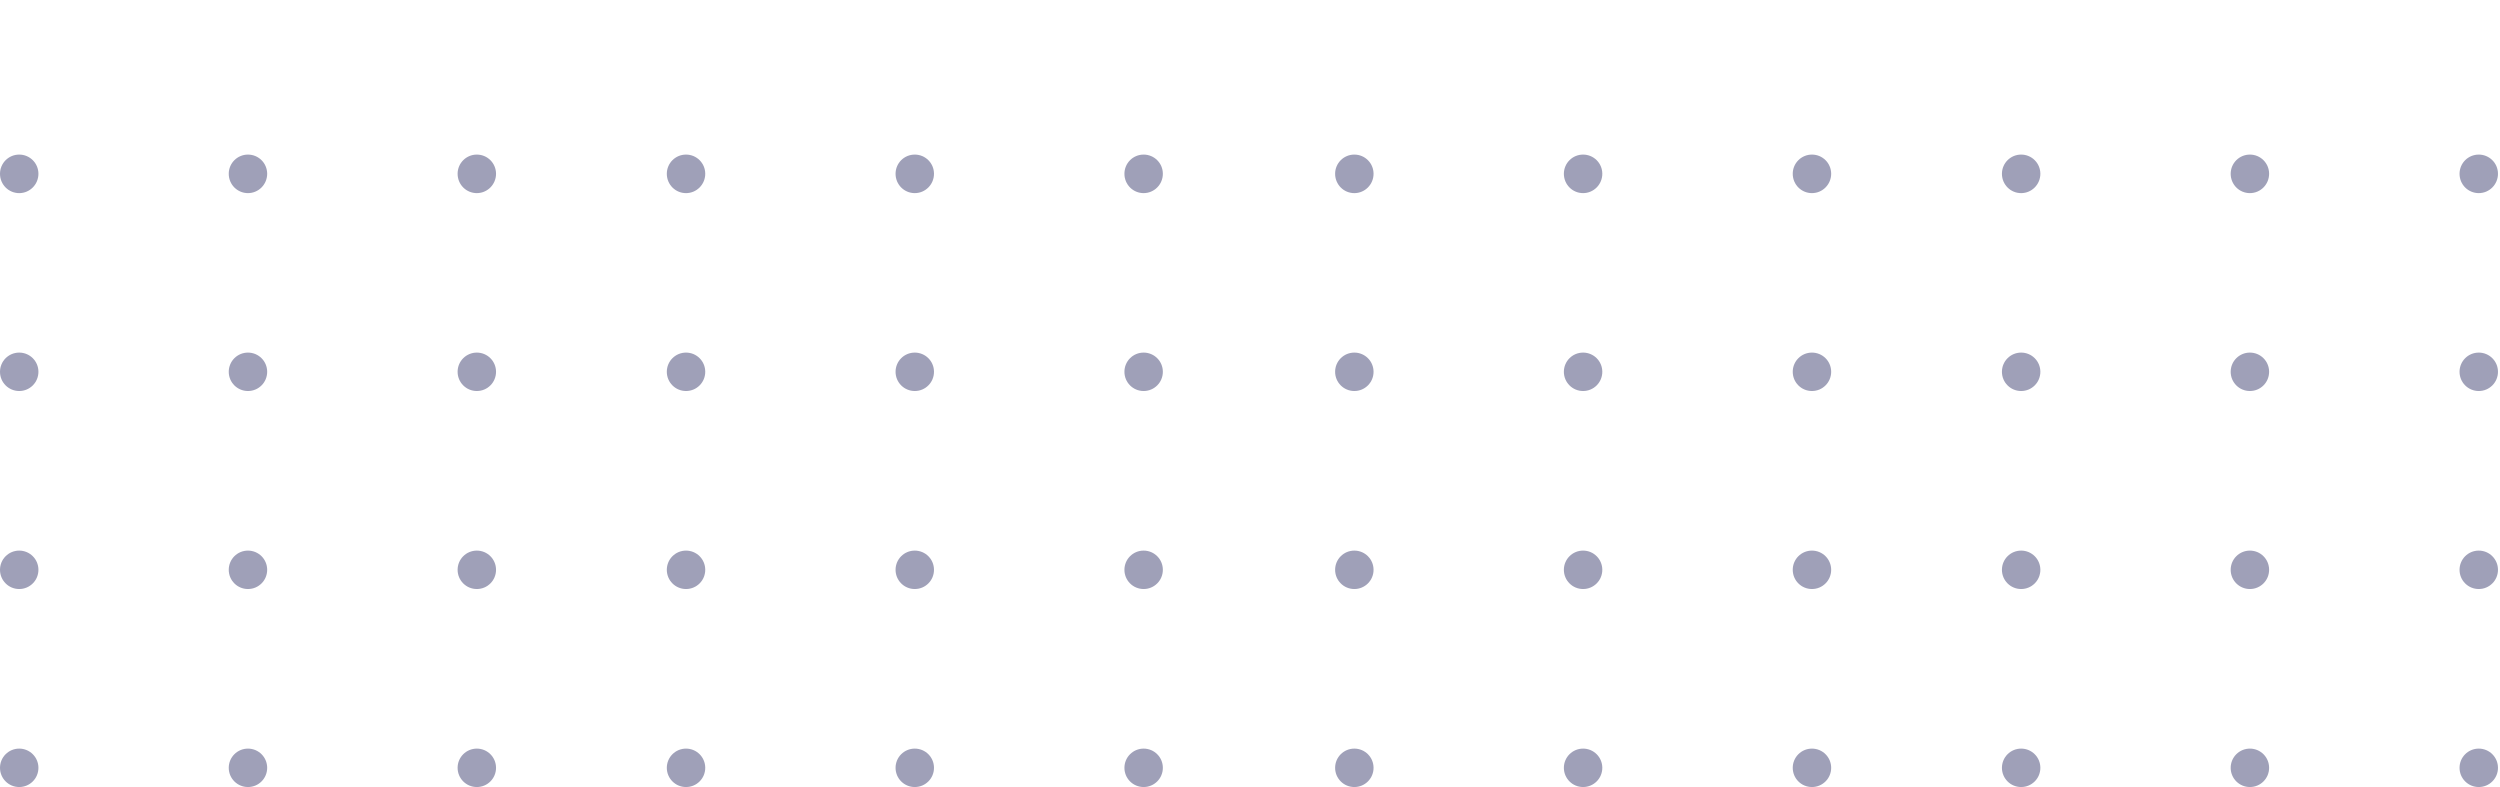 <svg width="270" height="85" viewBox="0 0 270 85" fill="none" xmlns="http://www.w3.org/2000/svg">
<path d="M2.075 -128.837C0.928 -128.837 0 -129.765 0 -130.912C0 -132.06 0.928 -133 2.075 -133C3.222 -133 4.15 -132.072 4.15 -130.912C4.15 -129.765 3.222 -128.837 2.075 -128.837ZM2.075 -107.452C0.928 -107.452 0 -108.38 0 -109.527C0 -110.675 0.928 -111.602 2.075 -111.602C3.222 -111.602 4.15 -110.675 4.15 -109.527C4.15 -108.38 3.222 -107.452 2.075 -107.452ZM2.075 -86.067C0.928 -86.067 0 -86.995 0 -88.142C0 -89.29 0.928 -90.217 2.075 -90.217C3.222 -90.217 4.15 -89.29 4.15 -88.142C4.15 -86.995 3.222 -86.067 2.075 -86.067ZM2.075 -64.682C0.928 -64.682 0 -65.61 0 -66.757C0 -67.905 0.928 -68.832 2.075 -68.832C3.222 -68.832 4.15 -67.905 4.15 -66.757C4.15 -65.61 3.222 -64.682 2.075 -64.682ZM2.075 -43.31C0.928 -43.31 0 -44.237 0 -45.385C0 -46.532 0.928 -47.46 2.075 -47.46C3.222 -47.46 4.15 -46.532 4.15 -45.385C4.15 -44.225 3.222 -43.31 2.075 -43.31ZM2.075 -21.925C0.928 -21.925 0 -22.852 0 -24C0 -25.147 0.928 -26.075 2.075 -26.075C3.222 -26.075 4.15 -25.147 4.15 -24C4.15 -22.852 3.222 -21.925 2.075 -21.925ZM2.075 -0.54C0.928 -0.54 0 -1.467 0 -2.615C0 -3.762 0.928 -4.69 2.075 -4.69C3.222 -4.69 4.15 -3.762 4.15 -2.615C4.15 -1.467 3.222 -0.54 2.075 -0.54ZM2.075 20.858C0.928 20.858 0 19.93 0 18.77C0 17.623 0.928 16.695 2.075 16.695C3.222 16.695 4.15 17.623 4.15 18.77C4.15 19.918 3.222 20.858 2.075 20.858ZM2.075 42.23C0.928 42.23 0 41.303 0 40.155C0 39.008 0.928 38.08 2.075 38.08C3.222 38.08 4.15 39.008 4.15 40.155C4.15 41.303 3.222 42.23 2.075 42.23ZM2.075 63.615C0.928 63.615 0 62.688 0 61.54C0 60.393 0.928 59.465 2.075 59.465C3.222 59.465 4.15 60.393 4.15 61.54C4.15 62.688 3.222 63.615 2.075 63.615ZM2.075 85C0.928 85 0 84.073 0 82.925C0 81.778 0.928 80.85 2.075 80.85C3.222 80.85 4.15 81.778 4.15 82.925C4.15 84.073 3.222 85 2.075 85Z" fill="#414272" fill-opacity="0.5"/>
<path d="M26.78 -128.838C25.633 -128.838 24.705 -129.765 24.705 -130.913C24.705 -132.06 25.633 -133 26.78 -133C27.927 -133 28.855 -132.072 28.855 -130.913C28.855 -129.765 27.927 -128.838 26.78 -128.838ZM26.78 -107.453C25.633 -107.453 24.705 -108.38 24.705 -109.528C24.705 -110.675 25.633 -111.603 26.78 -111.603C27.927 -111.603 28.855 -110.675 28.855 -109.528C28.855 -108.38 27.927 -107.453 26.78 -107.453ZM26.78 -86.068C25.633 -86.068 24.705 -86.996 24.705 -88.143C24.705 -89.29 25.633 -90.218 26.78 -90.218C27.927 -90.218 28.855 -89.29 28.855 -88.143C28.855 -86.996 27.927 -86.068 26.78 -86.068ZM26.78 -64.683C25.633 -64.683 24.705 -65.611 24.705 -66.758C24.705 -67.905 25.633 -68.833 26.78 -68.833C27.927 -68.833 28.855 -67.905 28.855 -66.758C28.855 -65.611 27.927 -64.683 26.78 -64.683ZM26.78 -43.31C25.633 -43.31 24.705 -44.238 24.705 -45.385C24.705 -46.532 25.633 -47.46 26.78 -47.46C27.927 -47.46 28.855 -46.532 28.855 -45.385C28.855 -44.225 27.927 -43.31 26.78 -43.31ZM26.78 -21.925C25.633 -21.925 24.705 -22.853 24.705 -24C24.705 -25.148 25.633 -26.075 26.78 -26.075C27.927 -26.075 28.855 -25.148 28.855 -24C28.855 -22.853 27.927 -21.925 26.78 -21.925ZM26.78 -0.54C25.633 -0.54 24.705 -1.468 24.705 -2.615C24.705 -3.763 25.633 -4.69 26.78 -4.69C27.927 -4.69 28.855 -3.763 28.855 -2.615C28.855 -1.468 27.927 -0.54 26.78 -0.54ZM26.78 20.857C25.633 20.857 24.705 19.929 24.705 18.77C24.705 17.622 25.633 16.695 26.78 16.695C27.927 16.695 28.855 17.622 28.855 18.77C28.855 19.917 27.927 20.857 26.78 20.857ZM26.78 42.23C25.633 42.23 24.705 41.302 24.705 40.155C24.705 39.007 25.633 38.08 26.78 38.08C27.927 38.08 28.855 39.007 28.855 40.155C28.855 41.302 27.927 42.23 26.78 42.23ZM26.78 63.615C25.633 63.615 24.705 62.687 24.705 61.54C24.705 60.392 25.633 59.465 26.78 59.465C27.927 59.465 28.855 60.392 28.855 61.54C28.855 62.687 27.927 63.615 26.78 63.615ZM26.78 85C25.633 85 24.705 84.072 24.705 82.925C24.705 81.777 25.633 80.85 26.78 80.85C27.927 80.85 28.855 81.777 28.855 82.925C28.855 84.072 27.927 85 26.78 85Z" fill="#414272" fill-opacity="0.5"/>
<path d="M51.497 -128.838C50.35 -128.838 49.422 -129.765 49.422 -130.913C49.422 -132.06 50.35 -133 51.497 -133C52.645 -133 53.572 -132.072 53.572 -130.913C53.572 -129.765 52.645 -128.838 51.497 -128.838ZM51.497 -107.453C50.35 -107.453 49.422 -108.38 49.422 -109.528C49.422 -110.675 50.35 -111.603 51.497 -111.603C52.645 -111.603 53.572 -110.675 53.572 -109.528C53.572 -108.38 52.645 -107.453 51.497 -107.453ZM51.497 -86.068C50.35 -86.068 49.422 -86.996 49.422 -88.143C49.422 -89.29 50.35 -90.218 51.497 -90.218C52.645 -90.218 53.572 -89.29 53.572 -88.143C53.572 -86.996 52.645 -86.068 51.497 -86.068ZM51.497 -64.683C50.35 -64.683 49.422 -65.611 49.422 -66.758C49.422 -67.905 50.35 -68.833 51.497 -68.833C52.645 -68.833 53.572 -67.905 53.572 -66.758C53.572 -65.611 52.645 -64.683 51.497 -64.683ZM51.497 -43.31C50.35 -43.31 49.422 -44.238 49.422 -45.385C49.422 -46.532 50.35 -47.46 51.497 -47.46C52.645 -47.46 53.572 -46.532 53.572 -45.385C53.572 -44.225 52.645 -43.31 51.497 -43.31ZM51.497 -21.925C50.35 -21.925 49.422 -22.853 49.422 -24C49.422 -25.148 50.35 -26.075 51.497 -26.075C52.645 -26.075 53.572 -25.148 53.572 -24C53.572 -22.853 52.645 -21.925 51.497 -21.925ZM51.497 -0.54C50.35 -0.54 49.422 -1.468 49.422 -2.615C49.422 -3.763 50.35 -4.69 51.497 -4.69C52.645 -4.69 53.572 -3.763 53.572 -2.615C53.572 -1.468 52.645 -0.54 51.497 -0.54ZM51.497 20.857C50.35 20.857 49.422 19.929 49.422 18.77C49.422 17.622 50.35 16.695 51.497 16.695C52.645 16.695 53.572 17.622 53.572 18.77C53.572 19.917 52.645 20.857 51.497 20.857ZM51.497 42.23C50.35 42.23 49.422 41.302 49.422 40.155C49.422 39.007 50.35 38.08 51.497 38.08C52.645 38.08 53.572 39.007 53.572 40.155C53.572 41.302 52.645 42.23 51.497 42.23ZM51.497 63.615C50.35 63.615 49.422 62.687 49.422 61.54C49.422 60.392 50.35 59.465 51.497 59.465C52.645 59.465 53.572 60.392 53.572 61.54C53.572 62.687 52.645 63.615 51.497 63.615ZM51.497 85C50.35 85 49.422 84.072 49.422 82.925C49.422 81.777 50.35 80.85 51.497 80.85C52.645 80.85 53.572 81.777 53.572 82.925C53.572 84.072 52.645 85 51.497 85Z" fill="#414272" fill-opacity="0.5"/>
<path d="M146.269 -128.837C145.121 -128.837 144.193 -129.765 144.193 -130.912C144.193 -132.06 145.121 -133 146.269 -133C147.416 -133 148.344 -132.072 148.344 -130.912C148.344 -129.765 147.416 -128.837 146.269 -128.837ZM146.269 -107.452C145.121 -107.452 144.193 -108.38 144.193 -109.527C144.193 -110.675 145.121 -111.602 146.269 -111.602C147.416 -111.602 148.344 -110.675 148.344 -109.527C148.344 -108.38 147.416 -107.452 146.269 -107.452ZM146.269 -86.067C145.121 -86.067 144.193 -86.995 144.193 -88.142C144.193 -89.29 145.121 -90.217 146.269 -90.217C147.416 -90.217 148.344 -89.29 148.344 -88.142C148.344 -86.995 147.416 -86.067 146.269 -86.067ZM146.269 -64.682C145.121 -64.682 144.193 -65.61 144.193 -66.757C144.193 -67.905 145.121 -68.832 146.269 -68.832C147.416 -68.832 148.344 -67.905 148.344 -66.757C148.344 -65.61 147.416 -64.682 146.269 -64.682ZM146.269 -43.31C145.121 -43.31 144.193 -44.237 144.193 -45.385C144.193 -46.532 145.121 -47.46 146.269 -47.46C147.416 -47.46 148.344 -46.532 148.344 -45.385C148.344 -44.225 147.416 -43.31 146.269 -43.31ZM146.269 -21.925C145.121 -21.925 144.193 -22.852 144.193 -24C144.193 -25.147 145.121 -26.075 146.269 -26.075C147.416 -26.075 148.344 -25.147 148.344 -24C148.344 -22.852 147.416 -21.925 146.269 -21.925ZM146.269 -0.54C145.121 -0.54 144.193 -1.467 144.193 -2.615C144.193 -3.762 145.121 -4.69 146.269 -4.69C147.416 -4.69 148.344 -3.762 148.344 -2.615C148.344 -1.467 147.416 -0.54 146.269 -0.54ZM146.269 20.858C145.121 20.858 144.193 19.93 144.193 18.77C144.193 17.623 145.121 16.695 146.269 16.695C147.416 16.695 148.344 17.623 148.344 18.77C148.344 19.918 147.416 20.858 146.269 20.858ZM146.269 42.23C145.121 42.23 144.193 41.303 144.193 40.155C144.193 39.008 145.121 38.08 146.269 38.08C147.416 38.08 148.344 39.008 148.344 40.155C148.344 41.303 147.416 42.23 146.269 42.23ZM146.269 63.615C145.121 63.615 144.193 62.688 144.193 61.54C144.193 60.393 145.121 59.465 146.269 59.465C147.416 59.465 148.344 60.393 148.344 61.54C148.344 62.688 147.416 63.615 146.269 63.615ZM146.269 85C145.121 85 144.193 84.073 144.193 82.925C144.193 81.778 145.121 80.85 146.269 80.85C147.416 80.85 148.344 81.778 148.344 82.925C148.344 84.073 147.416 85 146.269 85Z" fill="#414272" fill-opacity="0.5"/>
<path d="M170.974 -128.838C169.826 -128.838 168.898 -129.765 168.898 -130.913C168.898 -132.06 169.826 -133 170.974 -133C172.121 -133 173.049 -132.072 173.049 -130.913C173.049 -129.765 172.121 -128.838 170.974 -128.838ZM170.974 -107.453C169.826 -107.453 168.898 -108.38 168.898 -109.528C168.898 -110.675 169.826 -111.603 170.974 -111.603C172.121 -111.603 173.049 -110.675 173.049 -109.528C173.049 -108.38 172.121 -107.453 170.974 -107.453ZM170.974 -86.068C169.826 -86.068 168.898 -86.996 168.898 -88.143C168.898 -89.29 169.826 -90.218 170.974 -90.218C172.121 -90.218 173.049 -89.29 173.049 -88.143C173.049 -86.996 172.121 -86.068 170.974 -86.068ZM170.974 -64.683C169.826 -64.683 168.898 -65.611 168.898 -66.758C168.898 -67.905 169.826 -68.833 170.974 -68.833C172.121 -68.833 173.049 -67.905 173.049 -66.758C173.049 -65.611 172.121 -64.683 170.974 -64.683ZM170.974 -43.31C169.826 -43.31 168.898 -44.238 168.898 -45.385C168.898 -46.532 169.826 -47.46 170.974 -47.46C172.121 -47.46 173.049 -46.532 173.049 -45.385C173.049 -44.225 172.121 -43.31 170.974 -43.31ZM170.974 -21.925C169.826 -21.925 168.898 -22.853 168.898 -24C168.898 -25.148 169.826 -26.075 170.974 -26.075C172.121 -26.075 173.049 -25.148 173.049 -24C173.049 -22.853 172.121 -21.925 170.974 -21.925ZM170.974 -0.54C169.826 -0.54 168.898 -1.468 168.898 -2.615C168.898 -3.763 169.826 -4.69 170.974 -4.69C172.121 -4.69 173.049 -3.763 173.049 -2.615C173.049 -1.468 172.121 -0.54 170.974 -0.54ZM170.974 20.857C169.826 20.857 168.898 19.929 168.898 18.77C168.898 17.622 169.826 16.695 170.974 16.695C172.121 16.695 173.049 17.622 173.049 18.77C173.049 19.917 172.121 20.857 170.974 20.857ZM170.974 42.23C169.826 42.23 168.898 41.302 168.898 40.155C168.898 39.007 169.826 38.08 170.974 38.08C172.121 38.08 173.049 39.007 173.049 40.155C173.049 41.302 172.121 42.23 170.974 42.23ZM170.974 63.615C169.826 63.615 168.898 62.687 168.898 61.54C168.898 60.392 169.826 59.465 170.974 59.465C172.121 59.465 173.049 60.392 173.049 61.54C173.049 62.687 172.121 63.615 170.974 63.615ZM170.974 85C169.826 85 168.898 84.072 168.898 82.925C168.898 81.777 169.826 80.85 170.974 80.85C172.121 80.85 173.049 81.777 173.049 82.925C173.049 84.072 172.121 85 170.974 85Z" fill="#414272" fill-opacity="0.5"/>
<path d="M195.691 -128.838C194.543 -128.838 193.616 -129.765 193.616 -130.913C193.616 -132.06 194.543 -133 195.691 -133C196.838 -133 197.766 -132.072 197.766 -130.913C197.766 -129.765 196.838 -128.838 195.691 -128.838ZM195.691 -107.453C194.543 -107.453 193.616 -108.38 193.616 -109.528C193.616 -110.675 194.543 -111.603 195.691 -111.603C196.838 -111.603 197.766 -110.675 197.766 -109.528C197.766 -108.38 196.838 -107.453 195.691 -107.453ZM195.691 -86.068C194.543 -86.068 193.616 -86.996 193.616 -88.143C193.616 -89.29 194.543 -90.218 195.691 -90.218C196.838 -90.218 197.766 -89.29 197.766 -88.143C197.766 -86.996 196.838 -86.068 195.691 -86.068ZM195.691 -64.683C194.543 -64.683 193.616 -65.611 193.616 -66.758C193.616 -67.905 194.543 -68.833 195.691 -68.833C196.838 -68.833 197.766 -67.905 197.766 -66.758C197.766 -65.611 196.838 -64.683 195.691 -64.683ZM195.691 -43.31C194.543 -43.31 193.616 -44.238 193.616 -45.385C193.616 -46.532 194.543 -47.46 195.691 -47.46C196.838 -47.46 197.766 -46.532 197.766 -45.385C197.766 -44.225 196.838 -43.31 195.691 -43.31ZM195.691 -21.925C194.543 -21.925 193.616 -22.853 193.616 -24C193.616 -25.148 194.543 -26.075 195.691 -26.075C196.838 -26.075 197.766 -25.148 197.766 -24C197.766 -22.853 196.838 -21.925 195.691 -21.925ZM195.691 -0.54C194.543 -0.54 193.616 -1.468 193.616 -2.615C193.616 -3.763 194.543 -4.69 195.691 -4.69C196.838 -4.69 197.766 -3.763 197.766 -2.615C197.766 -1.468 196.838 -0.54 195.691 -0.54ZM195.691 20.857C194.543 20.857 193.616 19.929 193.616 18.77C193.616 17.622 194.543 16.695 195.691 16.695C196.838 16.695 197.766 17.622 197.766 18.77C197.766 19.917 196.838 20.857 195.691 20.857ZM195.691 42.23C194.543 42.23 193.616 41.302 193.616 40.155C193.616 39.007 194.543 38.08 195.691 38.08C196.838 38.08 197.766 39.007 197.766 40.155C197.766 41.302 196.838 42.23 195.691 42.23ZM195.691 63.615C194.543 63.615 193.616 62.687 193.616 61.54C193.616 60.392 194.543 59.465 195.691 59.465C196.838 59.465 197.766 60.392 197.766 61.54C197.766 62.687 196.838 63.615 195.691 63.615ZM195.691 85C194.543 85 193.616 84.072 193.616 82.925C193.616 81.777 194.543 80.85 195.691 80.85C196.838 80.85 197.766 81.777 197.766 82.925C197.766 84.072 196.838 85 195.691 85Z" fill="#414272" fill-opacity="0.5"/>
<path d="M74.091 -128.837C72.943 -128.837 72.016 -129.765 72.016 -130.912C72.016 -132.06 72.943 -133 74.091 -133C75.238 -133 76.166 -132.072 76.166 -130.912C76.166 -129.765 75.238 -128.837 74.091 -128.837ZM74.091 -107.452C72.943 -107.452 72.016 -108.38 72.016 -109.527C72.016 -110.675 72.943 -111.602 74.091 -111.602C75.238 -111.602 76.166 -110.675 76.166 -109.527C76.166 -108.38 75.238 -107.452 74.091 -107.452ZM74.091 -86.067C72.943 -86.067 72.016 -86.995 72.016 -88.142C72.016 -89.29 72.943 -90.217 74.091 -90.217C75.238 -90.217 76.166 -89.29 76.166 -88.142C76.166 -86.995 75.238 -86.067 74.091 -86.067ZM74.091 -64.682C72.943 -64.682 72.016 -65.61 72.016 -66.757C72.016 -67.905 72.943 -68.832 74.091 -68.832C75.238 -68.832 76.166 -67.905 76.166 -66.757C76.166 -65.61 75.238 -64.682 74.091 -64.682ZM74.091 -43.31C72.943 -43.31 72.016 -44.237 72.016 -45.385C72.016 -46.532 72.943 -47.46 74.091 -47.46C75.238 -47.46 76.166 -46.532 76.166 -45.385C76.166 -44.225 75.238 -43.31 74.091 -43.31ZM74.091 -21.925C72.943 -21.925 72.016 -22.852 72.016 -24C72.016 -25.147 72.943 -26.075 74.091 -26.075C75.238 -26.075 76.166 -25.147 76.166 -24C76.166 -22.852 75.238 -21.925 74.091 -21.925ZM74.091 -0.54C72.943 -0.54 72.016 -1.467 72.016 -2.615C72.016 -3.762 72.943 -4.69 74.091 -4.69C75.238 -4.69 76.166 -3.762 76.166 -2.615C76.166 -1.467 75.238 -0.54 74.091 -0.54ZM74.091 20.858C72.943 20.858 72.016 19.93 72.016 18.77C72.016 17.623 72.943 16.695 74.091 16.695C75.238 16.695 76.166 17.623 76.166 18.77C76.166 19.918 75.238 20.858 74.091 20.858ZM74.091 42.23C72.943 42.23 72.016 41.303 72.016 40.155C72.016 39.008 72.943 38.08 74.091 38.08C75.238 38.08 76.166 39.008 76.166 40.155C76.166 41.303 75.238 42.23 74.091 42.23ZM74.091 63.615C72.943 63.615 72.016 62.688 72.016 61.54C72.016 60.393 72.943 59.465 74.091 59.465C75.238 59.465 76.166 60.393 76.166 61.54C76.166 62.688 75.238 63.615 74.091 63.615ZM74.091 85C72.943 85 72.016 84.073 72.016 82.925C72.016 81.778 72.943 80.85 74.091 80.85C75.238 80.85 76.166 81.778 76.166 82.925C76.166 84.073 75.238 85 74.091 85Z" fill="#414272" fill-opacity="0.5"/>
<path d="M98.796 -128.838C97.648 -128.838 96.721 -129.765 96.721 -130.913C96.721 -132.06 97.648 -133 98.796 -133C99.943 -133 100.871 -132.072 100.871 -130.913C100.871 -129.765 99.943 -128.838 98.796 -128.838ZM98.796 -107.453C97.648 -107.453 96.721 -108.38 96.721 -109.528C96.721 -110.675 97.648 -111.603 98.796 -111.603C99.943 -111.603 100.871 -110.675 100.871 -109.528C100.871 -108.38 99.943 -107.453 98.796 -107.453ZM98.796 -86.068C97.648 -86.068 96.721 -86.996 96.721 -88.143C96.721 -89.29 97.648 -90.218 98.796 -90.218C99.943 -90.218 100.871 -89.29 100.871 -88.143C100.871 -86.996 99.943 -86.068 98.796 -86.068ZM98.796 -64.683C97.648 -64.683 96.721 -65.611 96.721 -66.758C96.721 -67.905 97.648 -68.833 98.796 -68.833C99.943 -68.833 100.871 -67.905 100.871 -66.758C100.871 -65.611 99.943 -64.683 98.796 -64.683ZM98.796 -43.31C97.648 -43.31 96.721 -44.238 96.721 -45.385C96.721 -46.532 97.648 -47.46 98.796 -47.46C99.943 -47.46 100.871 -46.532 100.871 -45.385C100.871 -44.225 99.943 -43.31 98.796 -43.31ZM98.796 -21.925C97.648 -21.925 96.721 -22.853 96.721 -24C96.721 -25.148 97.648 -26.075 98.796 -26.075C99.943 -26.075 100.871 -25.148 100.871 -24C100.871 -22.853 99.943 -21.925 98.796 -21.925ZM98.796 -0.54C97.648 -0.54 96.721 -1.468 96.721 -2.615C96.721 -3.763 97.648 -4.69 98.796 -4.69C99.943 -4.69 100.871 -3.763 100.871 -2.615C100.871 -1.468 99.943 -0.54 98.796 -0.54ZM98.796 20.857C97.648 20.857 96.721 19.929 96.721 18.77C96.721 17.622 97.648 16.695 98.796 16.695C99.943 16.695 100.871 17.622 100.871 18.77C100.871 19.917 99.943 20.857 98.796 20.857ZM98.796 42.23C97.648 42.23 96.721 41.302 96.721 40.155C96.721 39.007 97.648 38.08 98.796 38.08C99.943 38.08 100.871 39.007 100.871 40.155C100.871 41.302 99.943 42.23 98.796 42.23ZM98.796 63.615C97.648 63.615 96.721 62.687 96.721 61.54C96.721 60.392 97.648 59.465 98.796 59.465C99.943 59.465 100.871 60.392 100.871 61.54C100.871 62.687 99.943 63.615 98.796 63.615ZM98.796 85C97.648 85 96.721 84.072 96.721 82.925C96.721 81.777 97.648 80.85 98.796 80.85C99.943 80.85 100.871 81.777 100.871 82.925C100.871 84.072 99.943 85 98.796 85Z" fill="#414272" fill-opacity="0.5"/>
<path d="M123.513 -128.838C122.365 -128.838 121.438 -129.765 121.438 -130.913C121.438 -132.06 122.365 -133 123.513 -133C124.66 -133 125.588 -132.072 125.588 -130.913C125.588 -129.765 124.66 -128.838 123.513 -128.838ZM123.513 -107.453C122.365 -107.453 121.438 -108.38 121.438 -109.528C121.438 -110.675 122.365 -111.603 123.513 -111.603C124.66 -111.603 125.588 -110.675 125.588 -109.528C125.588 -108.38 124.66 -107.453 123.513 -107.453ZM123.513 -86.068C122.365 -86.068 121.438 -86.996 121.438 -88.143C121.438 -89.29 122.365 -90.218 123.513 -90.218C124.66 -90.218 125.588 -89.29 125.588 -88.143C125.588 -86.996 124.66 -86.068 123.513 -86.068ZM123.513 -64.683C122.365 -64.683 121.438 -65.611 121.438 -66.758C121.438 -67.905 122.365 -68.833 123.513 -68.833C124.66 -68.833 125.588 -67.905 125.588 -66.758C125.588 -65.611 124.66 -64.683 123.513 -64.683ZM123.513 -43.31C122.365 -43.31 121.438 -44.238 121.438 -45.385C121.438 -46.532 122.365 -47.46 123.513 -47.46C124.66 -47.46 125.588 -46.532 125.588 -45.385C125.588 -44.225 124.66 -43.31 123.513 -43.31ZM123.513 -21.925C122.365 -21.925 121.438 -22.853 121.438 -24C121.438 -25.148 122.365 -26.075 123.513 -26.075C124.66 -26.075 125.588 -25.148 125.588 -24C125.588 -22.853 124.66 -21.925 123.513 -21.925ZM123.513 -0.54C122.365 -0.54 121.438 -1.468 121.438 -2.615C121.438 -3.763 122.365 -4.69 123.513 -4.69C124.66 -4.69 125.588 -3.763 125.588 -2.615C125.588 -1.468 124.66 -0.54 123.513 -0.54ZM123.513 20.857C122.365 20.857 121.438 19.929 121.438 18.77C121.438 17.622 122.365 16.695 123.513 16.695C124.66 16.695 125.588 17.622 125.588 18.77C125.588 19.917 124.66 20.857 123.513 20.857ZM123.513 42.23C122.365 42.23 121.438 41.302 121.438 40.155C121.438 39.007 122.365 38.08 123.513 38.08C124.66 38.08 125.588 39.007 125.588 40.155C125.588 41.302 124.66 42.23 123.513 42.23ZM123.513 63.615C122.365 63.615 121.438 62.687 121.438 61.54C121.438 60.392 122.365 59.465 123.513 59.465C124.66 59.465 125.588 60.392 125.588 61.54C125.588 62.687 124.66 63.615 123.513 63.615ZM123.513 85C122.365 85 121.438 84.072 121.438 82.925C121.438 81.777 122.365 80.85 123.513 80.85C124.66 80.85 125.588 81.777 125.588 82.925C125.588 84.072 124.66 85 123.513 85Z" fill="#414272" fill-opacity="0.5"/>
<path d="M218.284 -128.837C217.137 -128.837 216.209 -129.765 216.209 -130.912C216.209 -132.06 217.137 -133 218.284 -133C219.432 -133 220.359 -132.072 220.359 -130.912C220.359 -129.765 219.432 -128.837 218.284 -128.837ZM218.284 -107.452C217.137 -107.452 216.209 -108.38 216.209 -109.527C216.209 -110.675 217.137 -111.602 218.284 -111.602C219.432 -111.602 220.359 -110.675 220.359 -109.527C220.359 -108.38 219.432 -107.452 218.284 -107.452ZM218.284 -86.067C217.137 -86.067 216.209 -86.995 216.209 -88.142C216.209 -89.29 217.137 -90.217 218.284 -90.217C219.432 -90.217 220.359 -89.29 220.359 -88.142C220.359 -86.995 219.432 -86.067 218.284 -86.067ZM218.284 -64.682C217.137 -64.682 216.209 -65.61 216.209 -66.757C216.209 -67.905 217.137 -68.832 218.284 -68.832C219.432 -68.832 220.359 -67.905 220.359 -66.757C220.359 -65.61 219.432 -64.682 218.284 -64.682ZM218.284 -43.31C217.137 -43.31 216.209 -44.237 216.209 -45.385C216.209 -46.532 217.137 -47.46 218.284 -47.46C219.432 -47.46 220.359 -46.532 220.359 -45.385C220.359 -44.225 219.432 -43.31 218.284 -43.31ZM218.284 -21.925C217.137 -21.925 216.209 -22.852 216.209 -24C216.209 -25.147 217.137 -26.075 218.284 -26.075C219.432 -26.075 220.359 -25.147 220.359 -24C220.359 -22.852 219.432 -21.925 218.284 -21.925ZM218.284 -0.54C217.137 -0.54 216.209 -1.467 216.209 -2.615C216.209 -3.762 217.137 -4.69 218.284 -4.69C219.432 -4.69 220.359 -3.762 220.359 -2.615C220.359 -1.467 219.432 -0.54 218.284 -0.54ZM218.284 20.858C217.137 20.858 216.209 19.93 216.209 18.77C216.209 17.623 217.137 16.695 218.284 16.695C219.432 16.695 220.359 17.623 220.359 18.77C220.359 19.918 219.432 20.858 218.284 20.858ZM218.284 42.23C217.137 42.23 216.209 41.303 216.209 40.155C216.209 39.008 217.137 38.08 218.284 38.08C219.432 38.08 220.359 39.008 220.359 40.155C220.359 41.303 219.432 42.23 218.284 42.23ZM218.284 63.615C217.137 63.615 216.209 62.688 216.209 61.54C216.209 60.393 217.137 59.465 218.284 59.465C219.432 59.465 220.359 60.393 220.359 61.54C220.359 62.688 219.432 63.615 218.284 63.615ZM218.284 85C217.137 85 216.209 84.073 216.209 82.925C216.209 81.778 217.137 80.85 218.284 80.85C219.432 80.85 220.359 81.778 220.359 82.925C220.359 84.073 219.432 85 218.284 85Z" fill="#414272" fill-opacity="0.5"/>
<path d="M242.989 -128.838C241.842 -128.838 240.914 -129.765 240.914 -130.913C240.914 -132.06 241.842 -133 242.989 -133C244.137 -133 245.064 -132.072 245.064 -130.913C245.064 -129.765 244.137 -128.838 242.989 -128.838ZM242.989 -107.453C241.842 -107.453 240.914 -108.38 240.914 -109.528C240.914 -110.675 241.842 -111.603 242.989 -111.603C244.137 -111.603 245.064 -110.675 245.064 -109.528C245.064 -108.38 244.137 -107.453 242.989 -107.453ZM242.989 -86.068C241.842 -86.068 240.914 -86.996 240.914 -88.143C240.914 -89.29 241.842 -90.218 242.989 -90.218C244.137 -90.218 245.064 -89.29 245.064 -88.143C245.064 -86.996 244.137 -86.068 242.989 -86.068ZM242.989 -64.683C241.842 -64.683 240.914 -65.611 240.914 -66.758C240.914 -67.905 241.842 -68.833 242.989 -68.833C244.137 -68.833 245.064 -67.905 245.064 -66.758C245.064 -65.611 244.137 -64.683 242.989 -64.683ZM242.989 -43.31C241.842 -43.31 240.914 -44.238 240.914 -45.385C240.914 -46.532 241.842 -47.46 242.989 -47.46C244.137 -47.46 245.064 -46.532 245.064 -45.385C245.064 -44.225 244.137 -43.31 242.989 -43.31ZM242.989 -21.925C241.842 -21.925 240.914 -22.853 240.914 -24C240.914 -25.148 241.842 -26.075 242.989 -26.075C244.137 -26.075 245.064 -25.148 245.064 -24C245.064 -22.853 244.137 -21.925 242.989 -21.925ZM242.989 -0.54C241.842 -0.54 240.914 -1.468 240.914 -2.615C240.914 -3.763 241.842 -4.69 242.989 -4.69C244.137 -4.69 245.064 -3.763 245.064 -2.615C245.064 -1.468 244.137 -0.54 242.989 -0.54ZM242.989 20.857C241.842 20.857 240.914 19.929 240.914 18.77C240.914 17.622 241.842 16.695 242.989 16.695C244.137 16.695 245.064 17.622 245.064 18.77C245.064 19.917 244.137 20.857 242.989 20.857ZM242.989 42.23C241.842 42.23 240.914 41.302 240.914 40.155C240.914 39.007 241.842 38.08 242.989 38.08C244.137 38.08 245.064 39.007 245.064 40.155C245.064 41.302 244.137 42.23 242.989 42.23ZM242.989 63.615C241.842 63.615 240.914 62.687 240.914 61.54C240.914 60.392 241.842 59.465 242.989 59.465C244.137 59.465 245.064 60.392 245.064 61.54C245.064 62.687 244.137 63.615 242.989 63.615ZM242.989 85C241.842 85 240.914 84.072 240.914 82.925C240.914 81.777 241.842 80.85 242.989 80.85C244.137 80.85 245.064 81.777 245.064 82.925C245.064 84.072 244.137 85 242.989 85Z" fill="#414272" fill-opacity="0.5"/>
<path d="M267.706 -128.838C266.559 -128.838 265.631 -129.765 265.631 -130.913C265.631 -132.06 266.559 -133 267.706 -133C268.854 -133 269.781 -132.072 269.781 -130.913C269.781 -129.765 268.854 -128.838 267.706 -128.838ZM267.706 -107.453C266.559 -107.453 265.631 -108.38 265.631 -109.528C265.631 -110.675 266.559 -111.603 267.706 -111.603C268.854 -111.603 269.781 -110.675 269.781 -109.528C269.781 -108.38 268.854 -107.453 267.706 -107.453ZM267.706 -86.068C266.559 -86.068 265.631 -86.996 265.631 -88.143C265.631 -89.29 266.559 -90.218 267.706 -90.218C268.854 -90.218 269.781 -89.29 269.781 -88.143C269.781 -86.996 268.854 -86.068 267.706 -86.068ZM267.706 -64.683C266.559 -64.683 265.631 -65.611 265.631 -66.758C265.631 -67.905 266.559 -68.833 267.706 -68.833C268.854 -68.833 269.781 -67.905 269.781 -66.758C269.781 -65.611 268.854 -64.683 267.706 -64.683ZM267.706 -43.31C266.559 -43.31 265.631 -44.238 265.631 -45.385C265.631 -46.532 266.559 -47.46 267.706 -47.46C268.854 -47.46 269.781 -46.532 269.781 -45.385C269.781 -44.225 268.854 -43.31 267.706 -43.31ZM267.706 -21.925C266.559 -21.925 265.631 -22.853 265.631 -24C265.631 -25.148 266.559 -26.075 267.706 -26.075C268.854 -26.075 269.781 -25.148 269.781 -24C269.781 -22.853 268.854 -21.925 267.706 -21.925ZM267.706 -0.54C266.559 -0.54 265.631 -1.468 265.631 -2.615C265.631 -3.763 266.559 -4.69 267.706 -4.69C268.854 -4.69 269.781 -3.763 269.781 -2.615C269.781 -1.468 268.854 -0.54 267.706 -0.54ZM267.706 20.857C266.559 20.857 265.631 19.929 265.631 18.77C265.631 17.622 266.559 16.695 267.706 16.695C268.854 16.695 269.781 17.622 269.781 18.77C269.781 19.917 268.854 20.857 267.706 20.857ZM267.706 42.23C266.559 42.23 265.631 41.302 265.631 40.155C265.631 39.007 266.559 38.08 267.706 38.08C268.854 38.08 269.781 39.007 269.781 40.155C269.781 41.302 268.854 42.23 267.706 42.23ZM267.706 63.615C266.559 63.615 265.631 62.687 265.631 61.54C265.631 60.392 266.559 59.465 267.706 59.465C268.854 59.465 269.781 60.392 269.781 61.54C269.781 62.687 268.854 63.615 267.706 63.615ZM267.706 85C266.559 85 265.631 84.072 265.631 82.925C265.631 81.777 266.559 80.85 267.706 80.85C268.854 80.85 269.781 81.777 269.781 82.925C269.781 84.072 268.854 85 267.706 85Z" fill="#414272" fill-opacity="0.5"/>
</svg>
